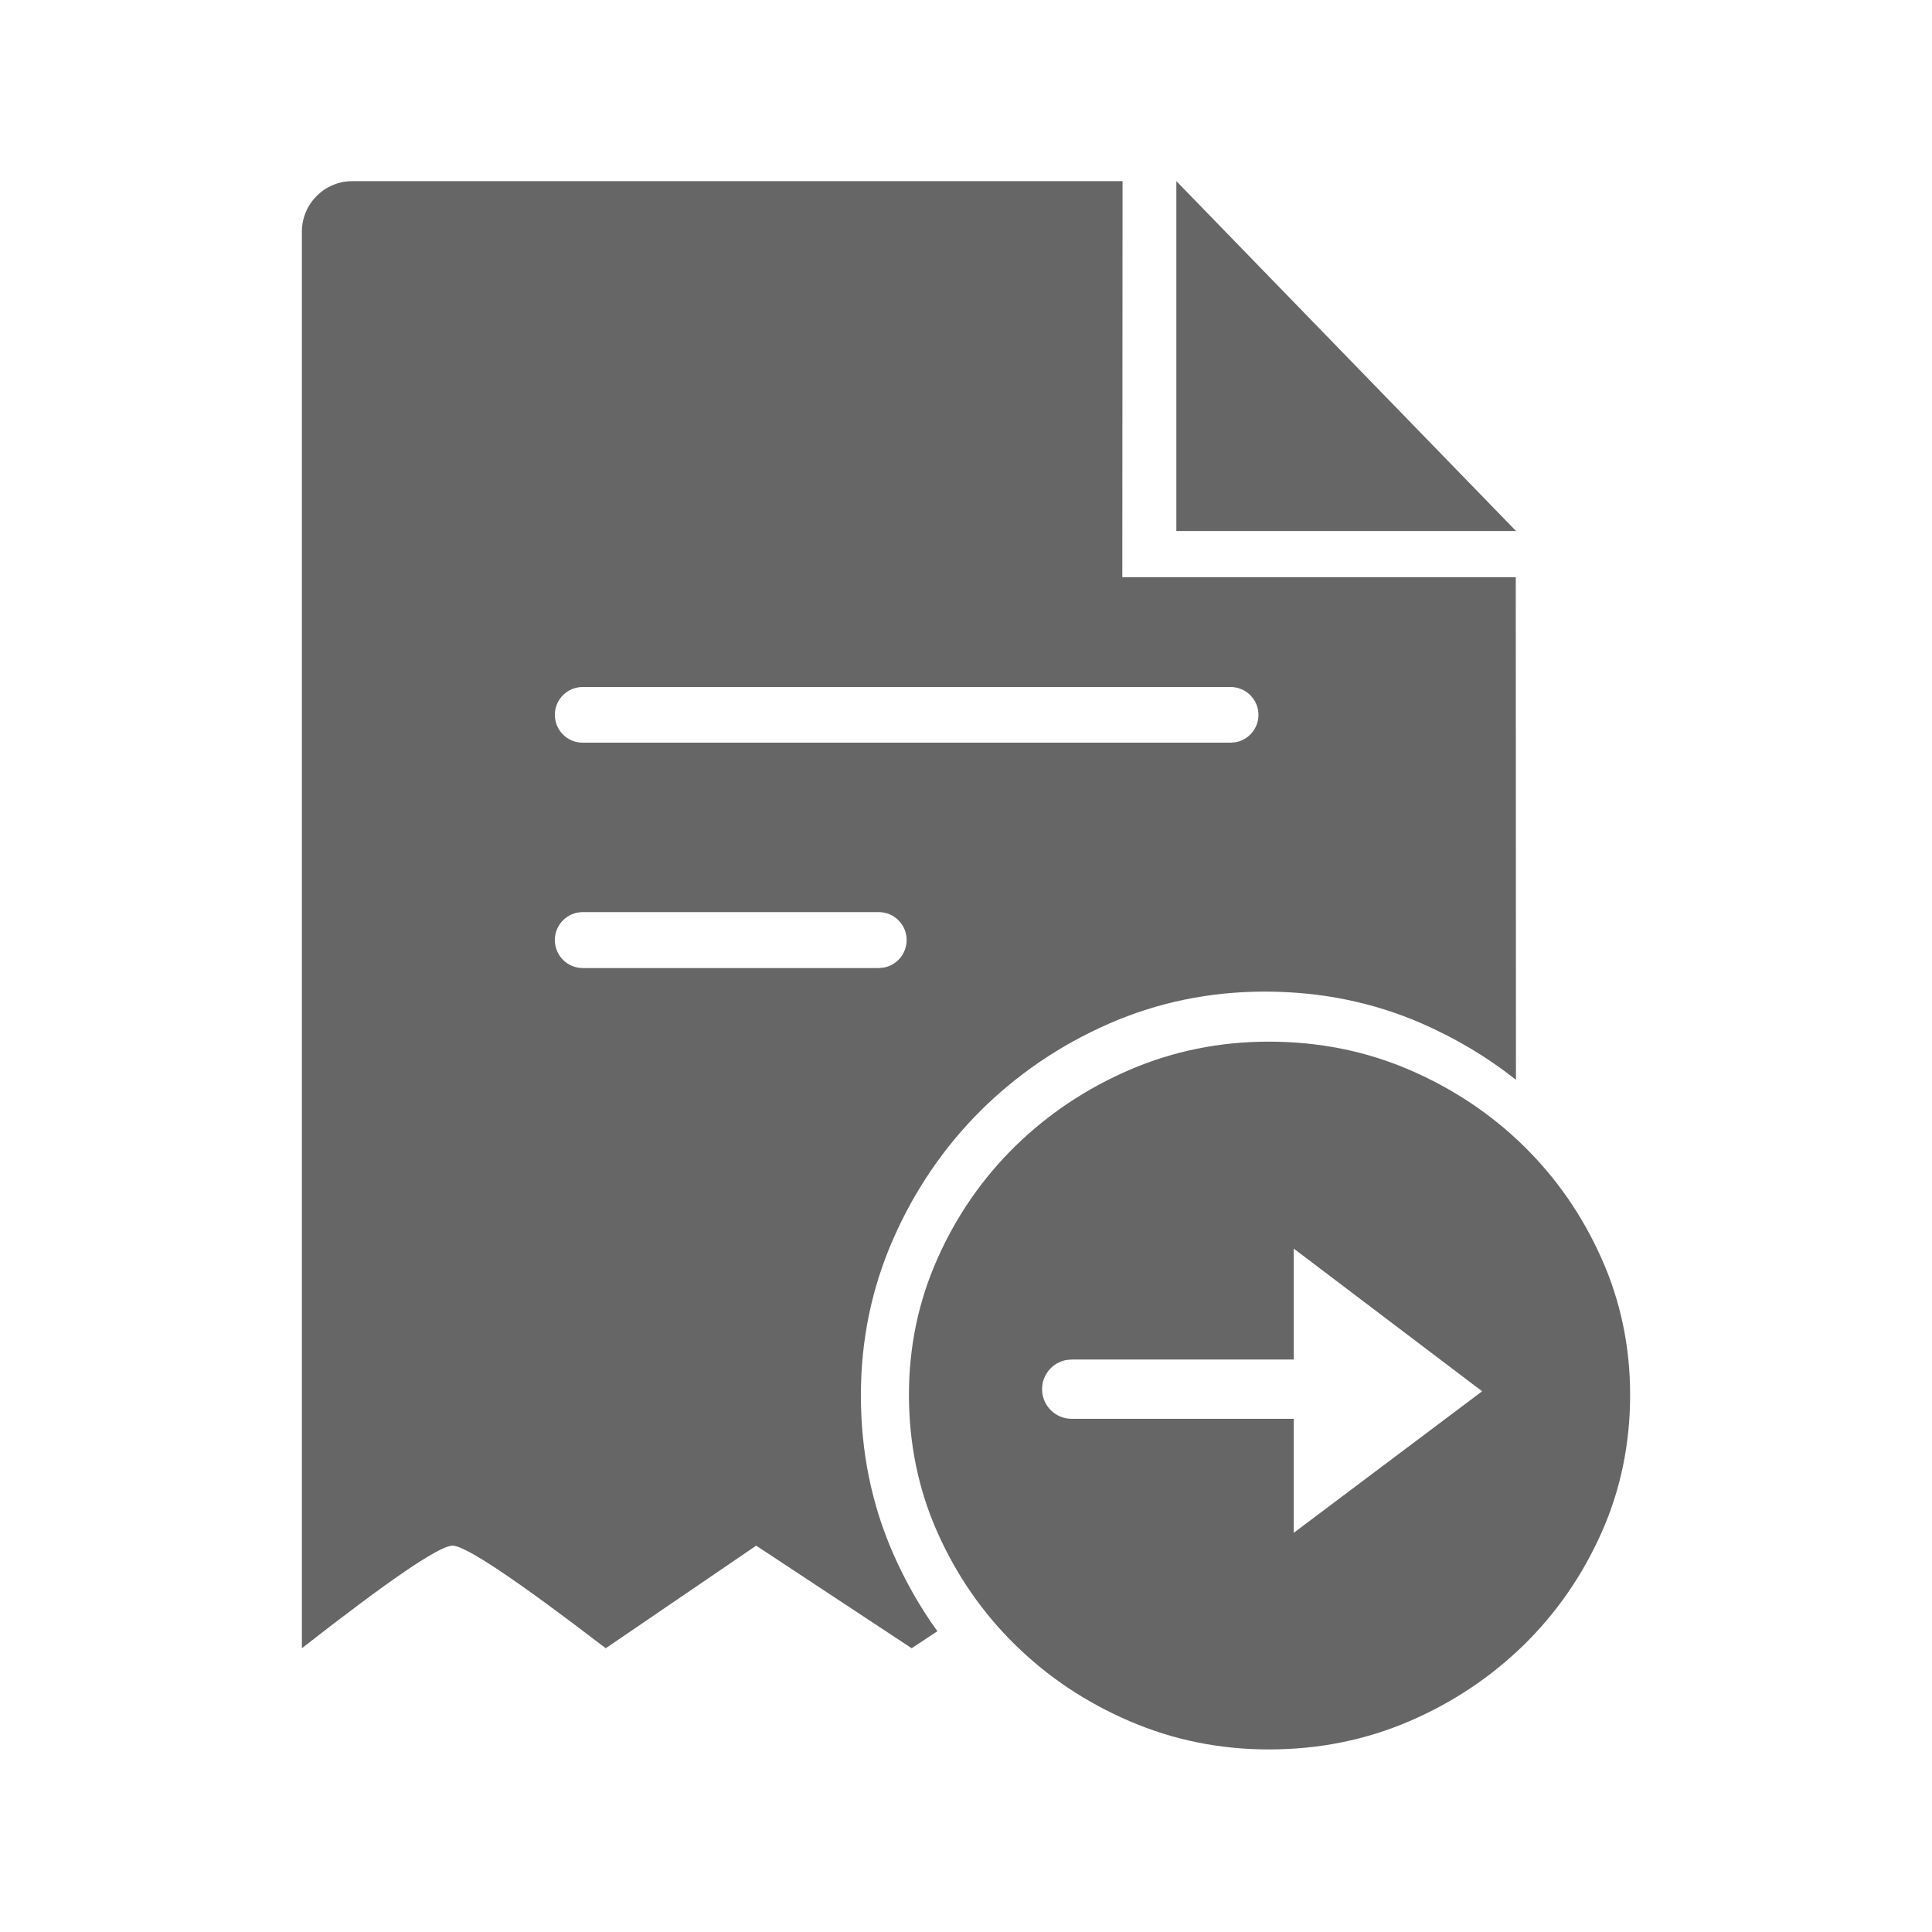 <!--?xml version="1.0" encoding="UTF-8"?-->
<svg width="32px" height="32px" viewBox="0 0 32 32" version="1.1" xmlns="http://www.w3.org/2000/svg" xmlns:xlink="http://www.w3.org/1999/xlink">
    <title>453.项目支出预算调剂单@1x</title>
    <g id="453.项目支出预算调剂单" stroke="none" stroke-width="1" fill="none" fill-rule="evenodd">
        <g id="编组" transform="translate(5, 3)" fill="#000000" fill-rule="nonzero">
            <path d="M16.014,14.253 C15.202,14.253 14.435,14.409 13.712,14.719 C12.99,15.03 12.36,15.453 11.817,15.983 C11.276,16.513 10.846,17.132 10.53,17.841 C10.213,18.55 10.055,19.304 10.055,20.101 C10.055,20.915 10.213,21.679 10.53,22.388 C10.846,23.097 11.276,23.716 11.817,24.246 C12.357,24.776 12.99,25.199 13.712,25.509 C14.435,25.82 15.202,25.976 16.014,25.976 C16.846,25.976 17.62,25.82 18.343,25.509 C19.065,25.199 19.695,24.776 20.239,24.246 C20.779,23.716 21.209,23.097 21.525,22.388 C21.842,21.679 22,20.915 22,20.101 C22,19.304 21.842,18.55 21.525,17.841 C21.209,17.132 20.779,16.513 20.239,15.983 C19.698,15.453 19.065,15.03 18.343,14.719 C17.62,14.409 16.846,14.253 16.014,14.253 Z M0.838,0 C0.375,0 -4.23382636e-16,0.375 -4.23382636e-16,0.838 L-4.23382636e-16,24.3 C1.448,23.168 2.279,22.601 2.495,22.601 C2.71,22.601 3.556,23.168 5.033,24.3 L7.525,22.601 L10.1,24.3 L10.526,24.018 C10.24,23.622 9.995,23.192 9.792,22.728 C9.436,21.916 9.259,21.043 9.259,20.112 C9.259,19.2 9.436,18.339 9.792,17.527 C10.147,16.716 10.63,16.009 11.236,15.402 C11.846,14.796 12.553,14.313 13.364,13.957 C14.174,13.602 15.036,13.424 15.947,13.424 C16.881,13.424 17.75,13.602 18.561,13.957 C19.126,14.205 19.643,14.515 20.109,14.885 L20.106,6.56 L13.589,6.56 L13.593,0 L0.838,0 Z M16.429,17.681 L19.549,20.044 L16.429,22.388 L16.429,20.5 L12.75,20.5 C12.479,20.5 12.26,20.28 12.26,20.009 C12.26,19.768 12.433,19.568 12.662,19.526 L12.75,19.518 L16.429,19.518 L16.429,17.681 Z M4.654,12.107 L9.553,12.107 C9.809,12.107 10.017,12.314 10.017,12.57 C10.017,12.798 9.852,12.988 9.636,13.027 L9.553,13.034 L4.654,13.034 C4.397,13.034 4.19,12.827 4.19,12.57 C4.19,12.314 4.397,12.107 4.654,12.107 Z M4.651,8.379 L15.382,8.379 C15.637,8.379 15.844,8.586 15.844,8.84 C15.844,9.067 15.68,9.255 15.465,9.294 L15.382,9.301 L4.651,9.301 C4.396,9.301 4.19,9.095 4.19,8.84 C4.19,8.586 4.396,8.379 4.651,8.379 Z M14.484,0 L14.484,5.795 L20.11,5.795 L14.484,0 Z" id="形状" fill="#666666"></path>
        </g>
    </g>
</svg>